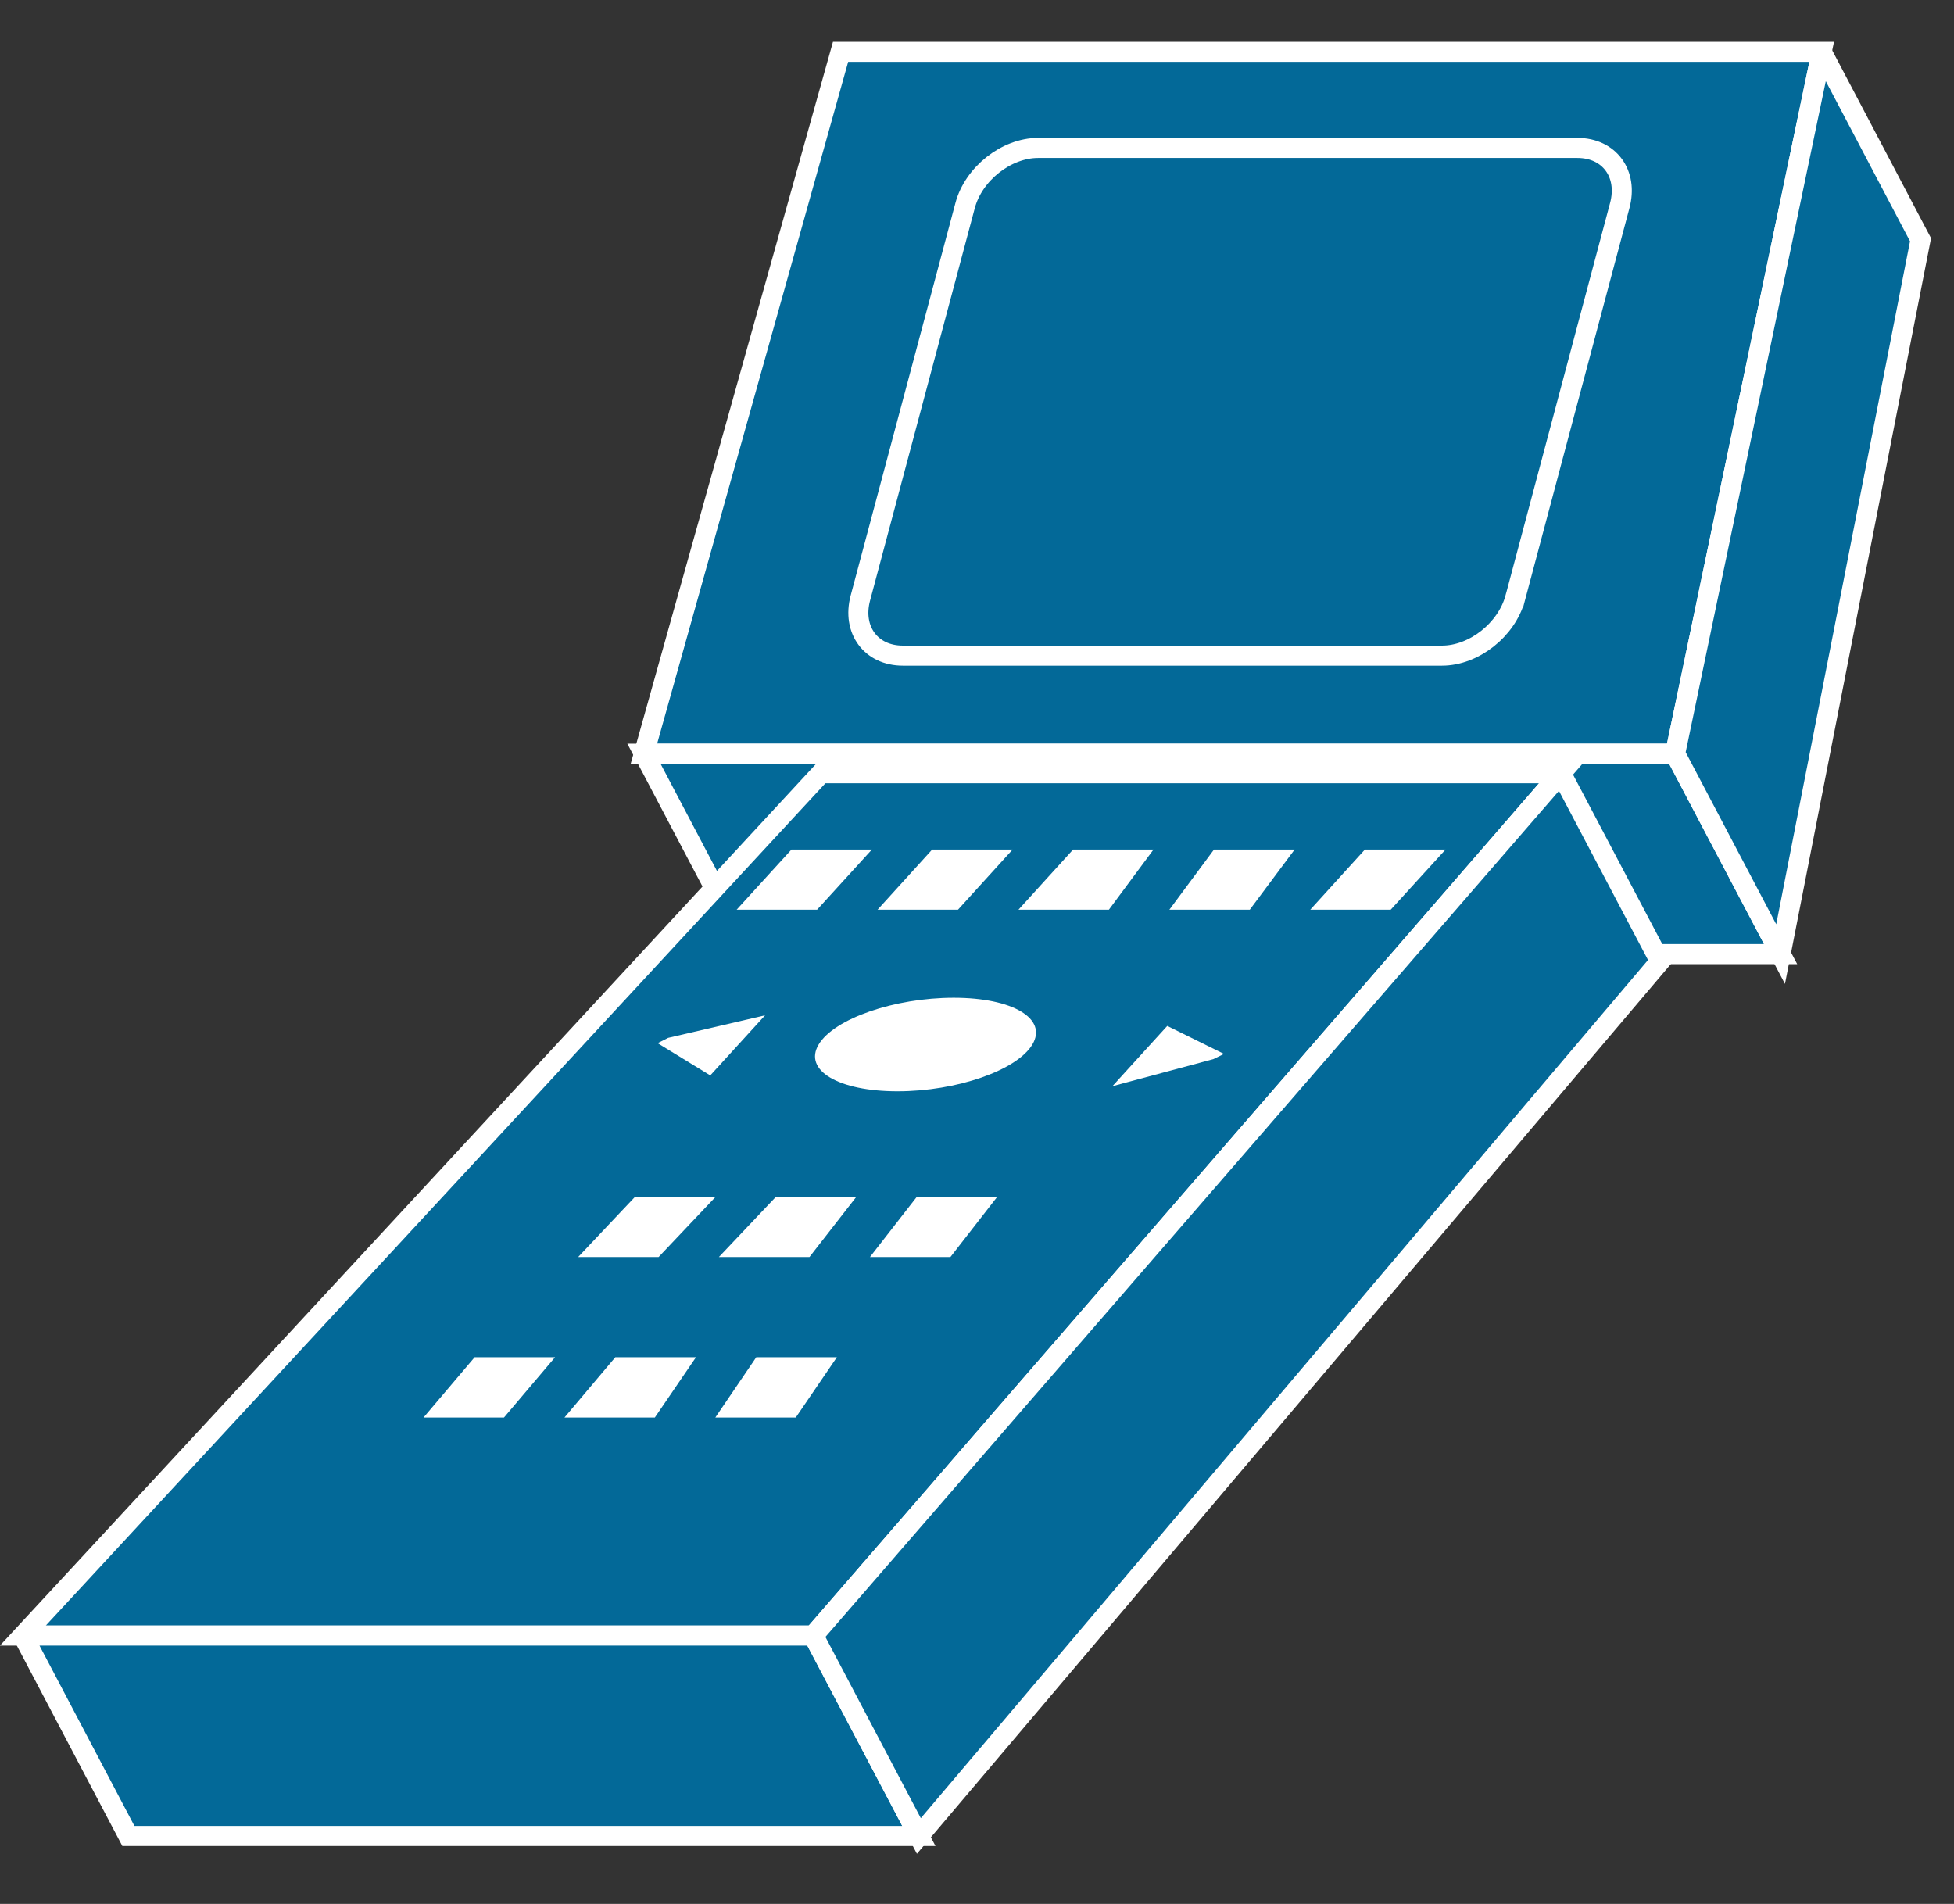<?xml version="1.0" encoding="UTF-8" standalone="no"?>
<svg
   xmlns:dc="http://purl.org/dc/elements/1.1/"
   xmlns:cc="http://creativecommons.org/ns#"
   xmlns:rdf="http://www.w3.org/1999/02/22-rdf-syntax-ns#"
   xmlns:svg="http://www.w3.org/2000/svg"
   xmlns="http://www.w3.org/2000/svg"
   viewBox="0 0 48.75 47.5"
   height="47.5"
   width="48.75"
   xml:space="preserve"
   version="1.1"
   id="svg2"><rect x="0" y="0" width="48.75" height="47.5" fill="#333333" stroke="none"/><defs
     id="defs6" /><g
     transform="matrix(1.25,0,0,-1.25,0,47.5)"
     id="g10"><g
       transform="scale(0.1,0.1)"
       id="g12"><path
         id="path14"
         style="fill:#036998;fill-opacity:1;fill-rule:nonzero;stroke:none"
         d="m 128.52,229.578 205.82,0 29.25,140.07 -195.82,0 -39.25,-140.07" /><path
         id="path16"
         style="fill:none;stroke:#ffffff;stroke-width:4;stroke-linecap:butt;stroke-linejoin:miter;stroke-miterlimit:4;stroke-dasharray:none;stroke-opacity:1"
         d="m 128.52,229.574 205.82,0 29.25,140.078 -195.82,0 -39.25,-140.078 z" /><path
         id="path18"
         style="fill:#036998;fill-opacity:1;fill-rule:nonzero;stroke:none"
         d="m 128.52,229.578 21.05,-40 205.821,0 -21.051,40 -205.82,0" /><path
         id="path20"
         style="fill:none;stroke:#ffffff;stroke-width:4;stroke-linecap:butt;stroke-linejoin:miter;stroke-miterlimit:4;stroke-dasharray:none;stroke-opacity:1"
         d="m 128.52,229.574 21.05,-40 205.821,0 -21.051,40 -205.82,0 z" /><path
         id="path22"
         style="fill:#036998;fill-opacity:1;fill-rule:nonzero;stroke:none"
         d="m 363.59,369.648 19.73,-37.5 -27.929,-142.57 -21.051,40 29.25,140.07" /><path
         id="path24"
         style="fill:none;stroke:#ffffff;stroke-width:4;stroke-linecap:butt;stroke-linejoin:miter;stroke-miterlimit:4;stroke-dasharray:none;stroke-opacity:1"
         d="m 363.59,369.652 19.73,-37.5 -27.929,-142.578 -21.051,40 29.25,140.078 z" /><path
         id="path26"
         style="fill:#036998;fill-opacity:1;fill-rule:nonzero;stroke:none"
         d="m 4.57,53.559 157.77,0 149.219,172.113 -147.688,0 L 4.57,53.559" /><path
         id="path28"
         style="fill:none;stroke:#ffffff;stroke-width:4;stroke-linecap:butt;stroke-linejoin:miter;stroke-miterlimit:4;stroke-dasharray:none;stroke-opacity:1"
         d="m 4.57,53.562 157.77,0 149.219,172.109 -147.688,0 L 4.57,53.562 Z" /><path
         id="path30"
         style="fill:#036998;fill-opacity:1;fill-rule:nonzero;stroke:none"
         d="m 4.57,53.559 21.051,-40 157.777,0 -21.058,40 -157.77,0" /><path
         id="path32"
         style="fill:none;stroke:#ffffff;stroke-width:4;stroke-linecap:butt;stroke-linejoin:miter;stroke-miterlimit:4;stroke-dasharray:none;stroke-opacity:1"
         d="m 4.57,53.562 21.051,-40 157.777,0 -21.058,40 -157.77,0 z" /><path
         id="path34"
         style="fill:#036998;fill-opacity:1;fill-rule:nonzero;stroke:none"
         d="m 311.559,225.672 19.769,-37.543 -147.93,-174.57 -21.058,40 149.219,172.113" /><path
         id="path36"
         style="fill:none;stroke:#ffffff;stroke-width:4;stroke-linecap:butt;stroke-linejoin:miter;stroke-miterlimit:4;stroke-dasharray:none;stroke-opacity:1"
         d="m 311.559,225.672 19.769,-37.539 -147.93,-174.571 -21.058,40 149.219,172.109 z" /><path
         id="path38"
         style="fill:#ffffff;fill-opacity:1;fill-rule:nonzero;stroke:none"
         d="m 157.969,210.441 16.051,0 -10.93,-12 -16.059,0 10.938,12" /><path
         id="path40"
         style="fill:#ffffff;fill-opacity:1;fill-rule:nonzero;stroke:none"
         d="m 133.359,172.859 19.34,4.493 -10.937,-11.993 -10.512,6.442" /><path
         id="path42"
         style="fill:#ffffff;fill-opacity:1;fill-rule:nonzero;stroke:none"
         d="m 186.051,210.441 16.058,0 -10.898,-12 -16.051,0 10.891,12" /><path
         id="path44"
         style="fill:#ffffff;fill-opacity:1;fill-rule:nonzero;stroke:none"
         d="m 214.18,210.441 16.05,0 -8.902,-12 -18.047,0 10.899,12" /><path
         id="path46"
         style="fill:#ffffff;fill-opacity:1;fill-rule:nonzero;stroke:none"
         d="m 242.301,210.441 16.097,0 -8.949,-12 -16.051,0 8.903,12" /><path
         id="path48"
         style="fill:#ffffff;fill-opacity:1;fill-rule:nonzero;stroke:none"
         d="m 126.719,141.102 16.09,0 -11.36,-11.993 -16.058,0 11.328,11.993" /><path
         id="path50"
         style="fill:#ffffff;fill-opacity:1;fill-rule:nonzero;stroke:none"
         d="m 154.84,141.102 16.058,0 -9.339,-11.993 -18.079,0 11.36,11.993" /><path
         id="path52"
         style="fill:#ffffff;fill-opacity:1;fill-rule:nonzero;stroke:none"
         d="m 182.969,141.102 16.051,0 -9.329,-11.993 -16.062,0 9.34,11.993" /><path
         id="path54"
         style="fill:#ffffff;fill-opacity:1;fill-rule:nonzero;stroke:none"
         d="m 94.731,109.109 16.05,0 -10.191,-12.031 -16.059,0 10.199,12.031" /><path
         id="path56"
         style="fill:#ffffff;fill-opacity:1;fill-rule:nonzero;stroke:none"
         d="m 122.809,109.109 16.101,0 -8.211,-12.031 -18.039,0 10.149,12.031" /><path
         id="path58"
         style="fill:#ffffff;fill-opacity:1;fill-rule:nonzero;stroke:none"
         d="m 150.941,109.109 16.09,0 -8.203,-12.031 -16.058,0 8.171,12.031" /><path
         id="path60"
         style="fill:#ffffff;fill-opacity:1;fill-rule:nonzero;stroke:none"
         d="m 272.422,210.441 16.098,0 -10.942,-12 -16.058,0 10.902,12" /><path
         id="path62"
         style="fill:#ffffff;fill-opacity:1;fill-rule:nonzero;stroke:none"
         d="m 232.969,175.238 11.332,-5.59 -2.153,-1.046 -20.117,-5.391 10.938,12.027" /><path
         id="path64"
         style="fill:#ffffff;fill-opacity:1;fill-rule:nonzero;stroke:none"
         d="m 206.051,171.531 c -3.082,-5.16 -15.11,-9.34 -26.91,-9.34 -11.801,0 -18.832,4.18 -15.743,9.34 3.082,5.16 15.153,9.328 26.954,9.328 11.757,0 18.789,-4.168 15.699,-9.328" /><path
         id="path66"
         style="fill:#036998;fill-opacity:1;fill-rule:nonzero;stroke:none"
         d="m 302.422,260.629 c -1.723,-6.328 -8.242,-11.481 -14.613,-11.481 l -107.61,0 c -6.371,0 -10.16,5.153 -8.48,11.481 l 20.902,78.32 c 1.68,6.371 8.238,11.52 14.57,11.52 l 107.649,0 c 6.371,0 10.16,-5.149 8.441,-11.52 l -20.859,-78.32" /><path
         id="path68"
         style="fill:none;stroke:#ffffff;stroke-width:4;stroke-linecap:butt;stroke-linejoin:miter;stroke-miterlimit:4;stroke-dasharray:none;stroke-opacity:1"
         d="m 302.422,260.633 c -1.723,-6.328 -8.242,-11.488 -14.613,-11.488 l -107.61,0 c -6.371,0 -10.16,5.16 -8.48,11.488 l 20.902,78.32 c 1.68,6.36 8.238,11.52 14.57,11.52 l 107.649,0 c 6.371,0 10.16,-5.16 8.441,-11.52 l -20.859,-78.32 z" /></g></g></svg>
